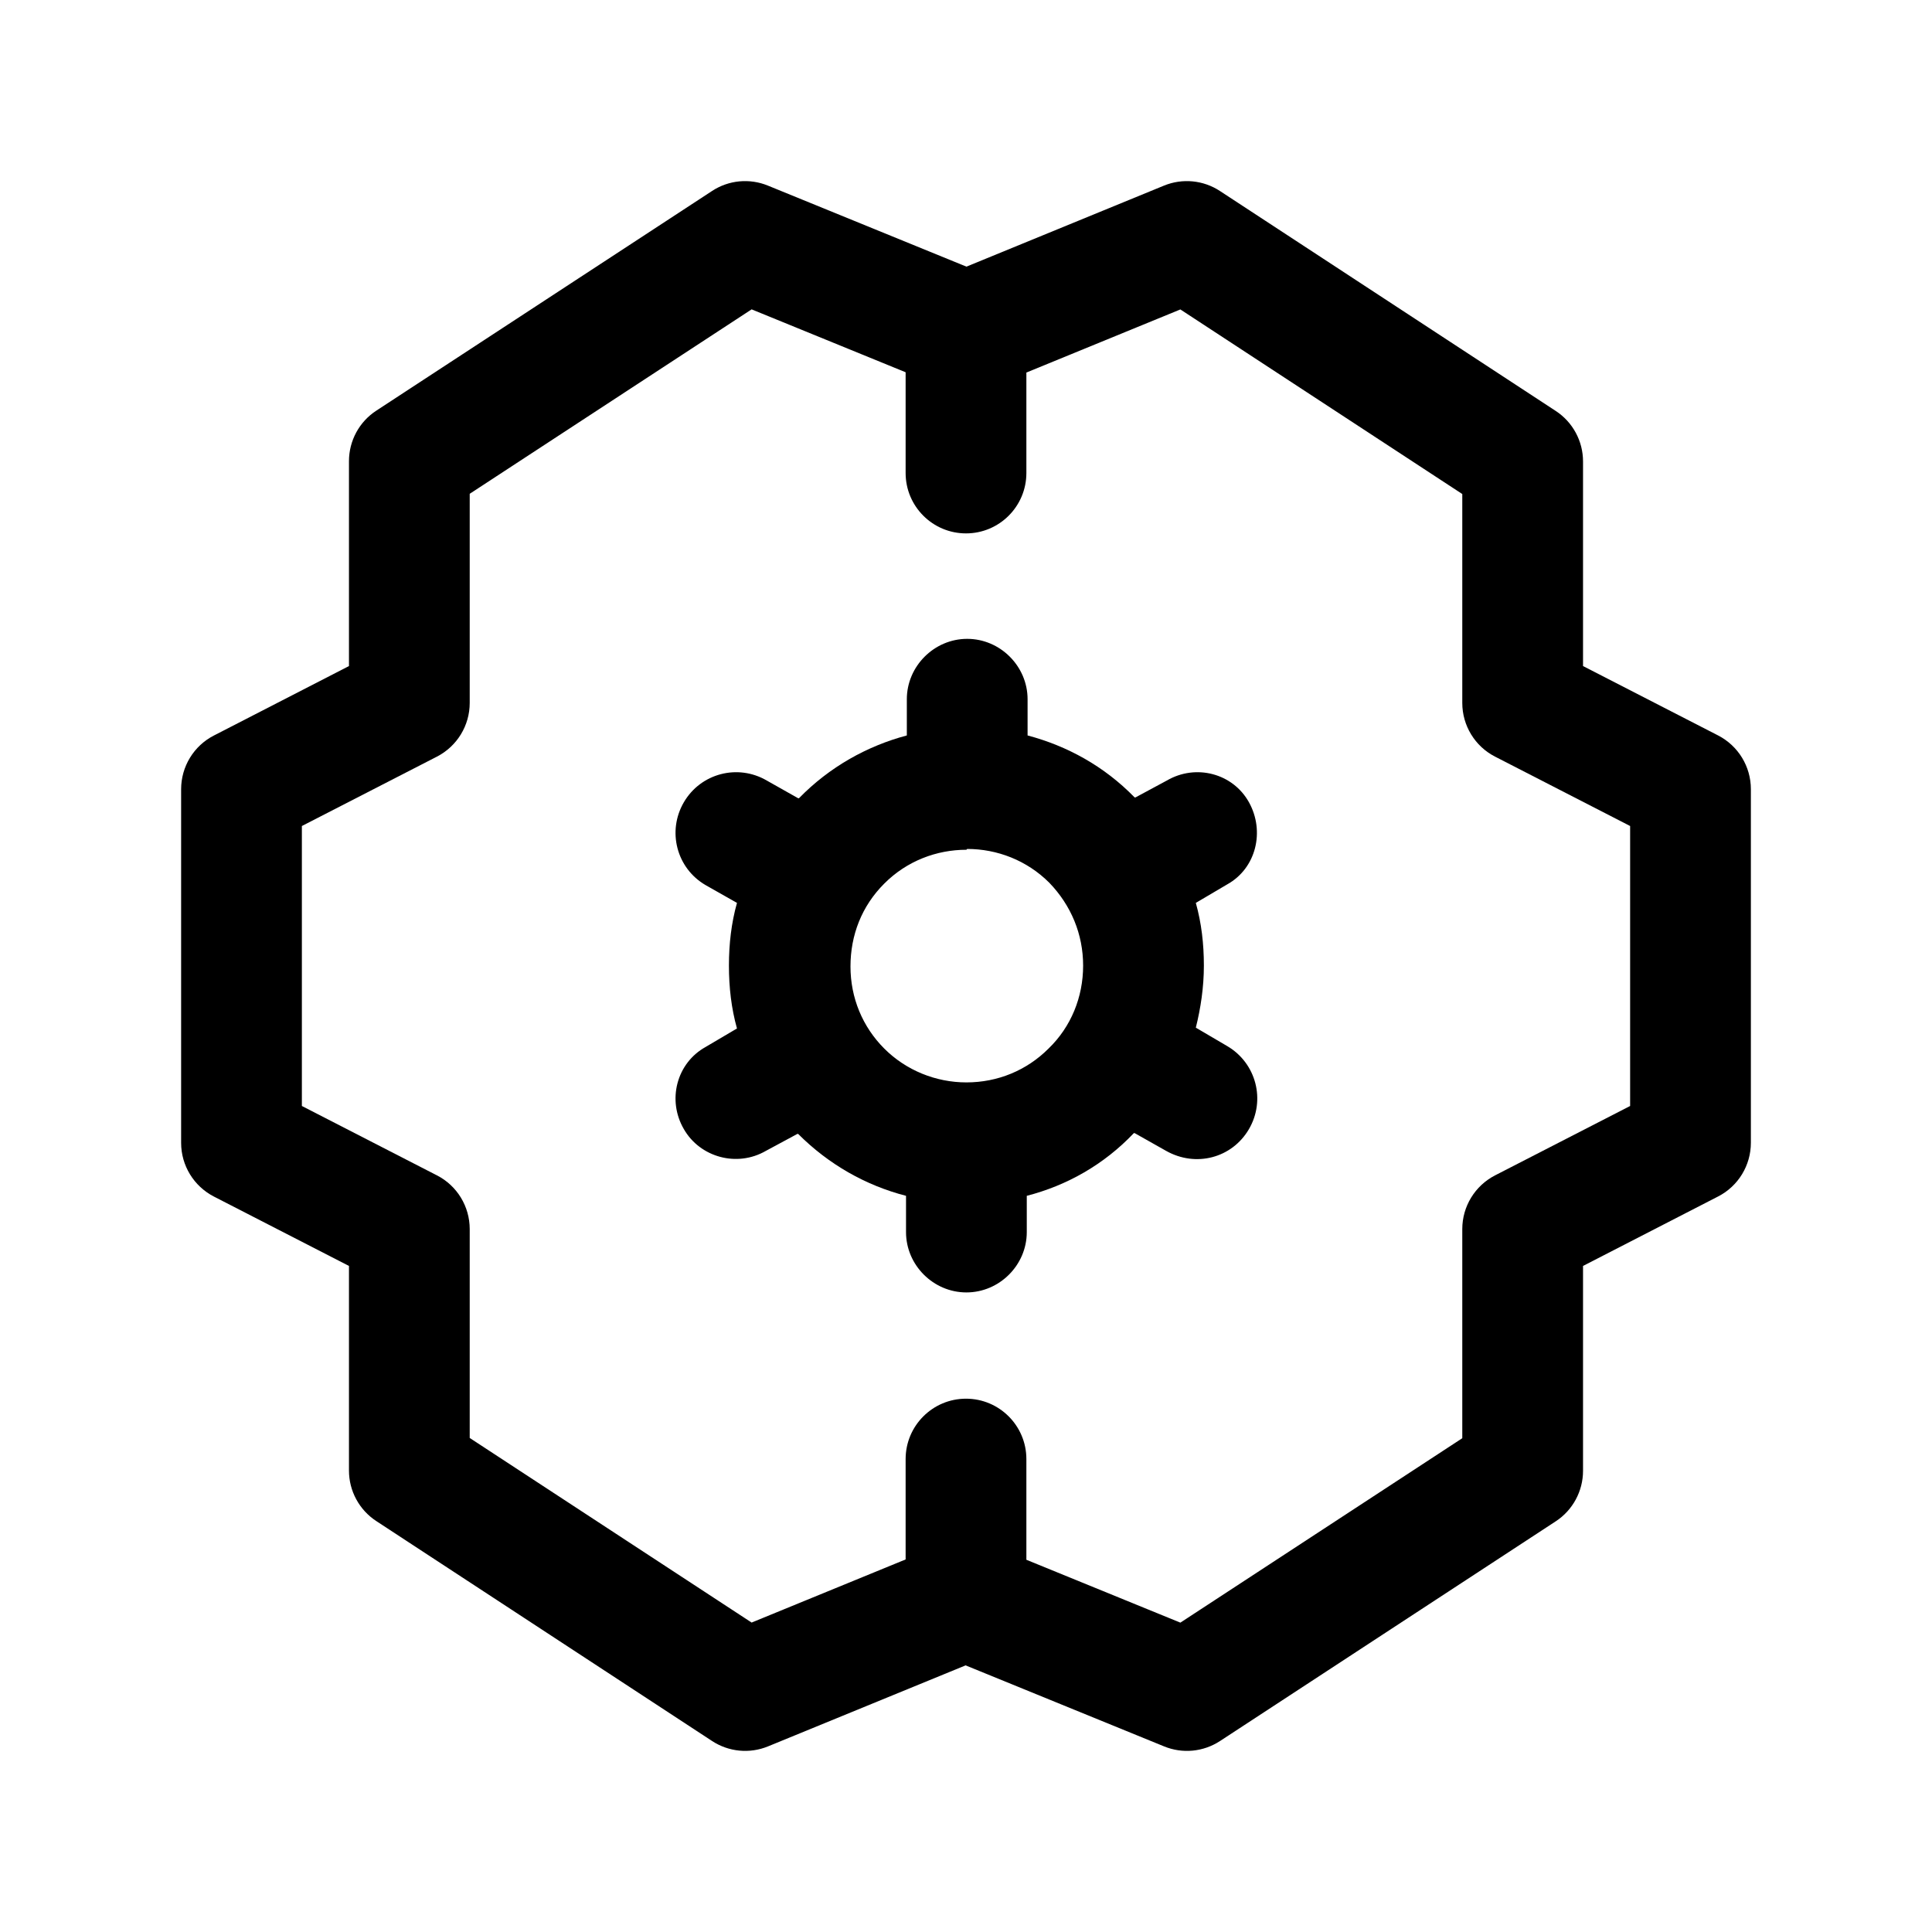 <svg width="24" height="24" viewBox="0 0 24 24" fill="none" xmlns="http://www.w3.org/2000/svg">
<path fill-rule="evenodd" clip-rule="evenodd" d="M9.54 2.306C9.311 2.212 9.052 2.237 8.846 2.372L4.675 5.101C4.463 5.239 4.335 5.475 4.335 5.729V8.274L2.657 9.137C2.407 9.265 2.25 9.523 2.25 9.804V14.197C2.25 14.478 2.407 14.735 2.657 14.864L4.335 15.726V18.268C4.335 18.521 4.463 18.757 4.674 18.895L8.845 21.627C9.052 21.763 9.312 21.788 9.541 21.694L12.285 20.569C12.668 20.412 12.851 19.974 12.694 19.59C12.537 19.207 12.099 19.024 11.716 19.181L9.337 20.156L5.835 17.863V15.268C5.835 14.987 5.678 14.729 5.428 14.601L3.75 13.739V10.261L5.428 9.399C5.678 9.27 5.835 9.013 5.835 8.732V6.134L9.337 3.843L11.717 4.815C12.1 4.971 12.538 4.787 12.694 4.404C12.851 4.02 12.667 3.582 12.284 3.426L9.54 2.306Z" fill="black"/>
<path fill-rule="evenodd" clip-rule="evenodd" d="M14.459 2.306C14.688 2.212 14.948 2.237 15.155 2.373L19.326 5.105C19.537 5.243 19.665 5.479 19.665 5.732V8.274L21.343 9.136C21.593 9.265 21.75 9.522 21.75 9.803V14.196C21.75 14.477 21.593 14.735 21.343 14.863L19.665 15.726V18.271C19.665 18.524 19.537 18.761 19.325 18.899L15.155 21.628C14.948 21.763 14.689 21.788 14.46 21.694L11.716 20.574C11.434 20.459 11.25 20.185 11.25 19.88V18.125C11.25 17.711 11.586 17.375 12 17.375C12.414 17.375 12.75 17.711 12.75 18.125V19.376L14.663 20.157L18.165 17.866V15.268C18.165 14.987 18.322 14.73 18.572 14.601L20.25 13.739V10.261L18.572 9.399C18.322 9.271 18.165 9.013 18.165 8.732V6.137L14.663 3.844L12.75 4.628V5.876C12.75 6.29 12.414 6.626 12 6.626C11.586 6.626 11.25 6.29 11.25 5.876V4.125C11.25 3.821 11.434 3.546 11.716 3.431L14.459 2.306Z" fill="black"/>
<path d="M12.005 16.055C11.595 16.055 11.255 15.716 11.255 15.306V14.855C10.755 14.726 10.295 14.466 9.915 14.086H9.905L9.515 14.296C9.155 14.505 8.695 14.376 8.495 14.026C8.285 13.666 8.405 13.206 8.765 13.006L9.155 12.776C9.085 12.526 9.055 12.265 9.055 11.995C9.055 11.726 9.085 11.466 9.155 11.216L8.765 10.995C8.405 10.786 8.285 10.326 8.495 9.966C8.705 9.606 9.165 9.486 9.525 9.696L9.915 9.916H9.925C10.305 9.526 10.775 9.266 11.265 9.136V8.686C11.265 8.276 11.605 7.936 12.015 7.936C12.425 7.936 12.765 8.276 12.765 8.686V9.136C13.255 9.266 13.715 9.516 14.095 9.906H14.105L14.495 9.696C14.855 9.486 15.315 9.606 15.515 9.966C15.715 10.326 15.605 10.786 15.245 10.986L14.855 11.216C14.925 11.466 14.955 11.726 14.955 11.995C14.955 12.265 14.915 12.526 14.855 12.766L15.245 12.995C15.605 13.206 15.725 13.666 15.515 14.026C15.305 14.386 14.855 14.505 14.485 14.296L14.095 14.076H14.085C13.715 14.466 13.255 14.726 12.755 14.855V15.306C12.755 15.716 12.415 16.055 12.005 16.055ZM12.005 10.556C11.635 10.556 11.265 10.695 10.985 10.976C10.705 11.255 10.565 11.616 10.565 12.006C10.565 12.396 10.715 12.756 10.985 13.026C11.255 13.296 11.625 13.446 12.005 13.446C12.395 13.446 12.755 13.296 13.025 13.026C13.305 12.756 13.455 12.386 13.455 11.995C13.455 11.605 13.305 11.246 13.035 10.966C12.755 10.686 12.385 10.546 12.015 10.546L12.005 10.556Z" fill="black"/>
</svg>